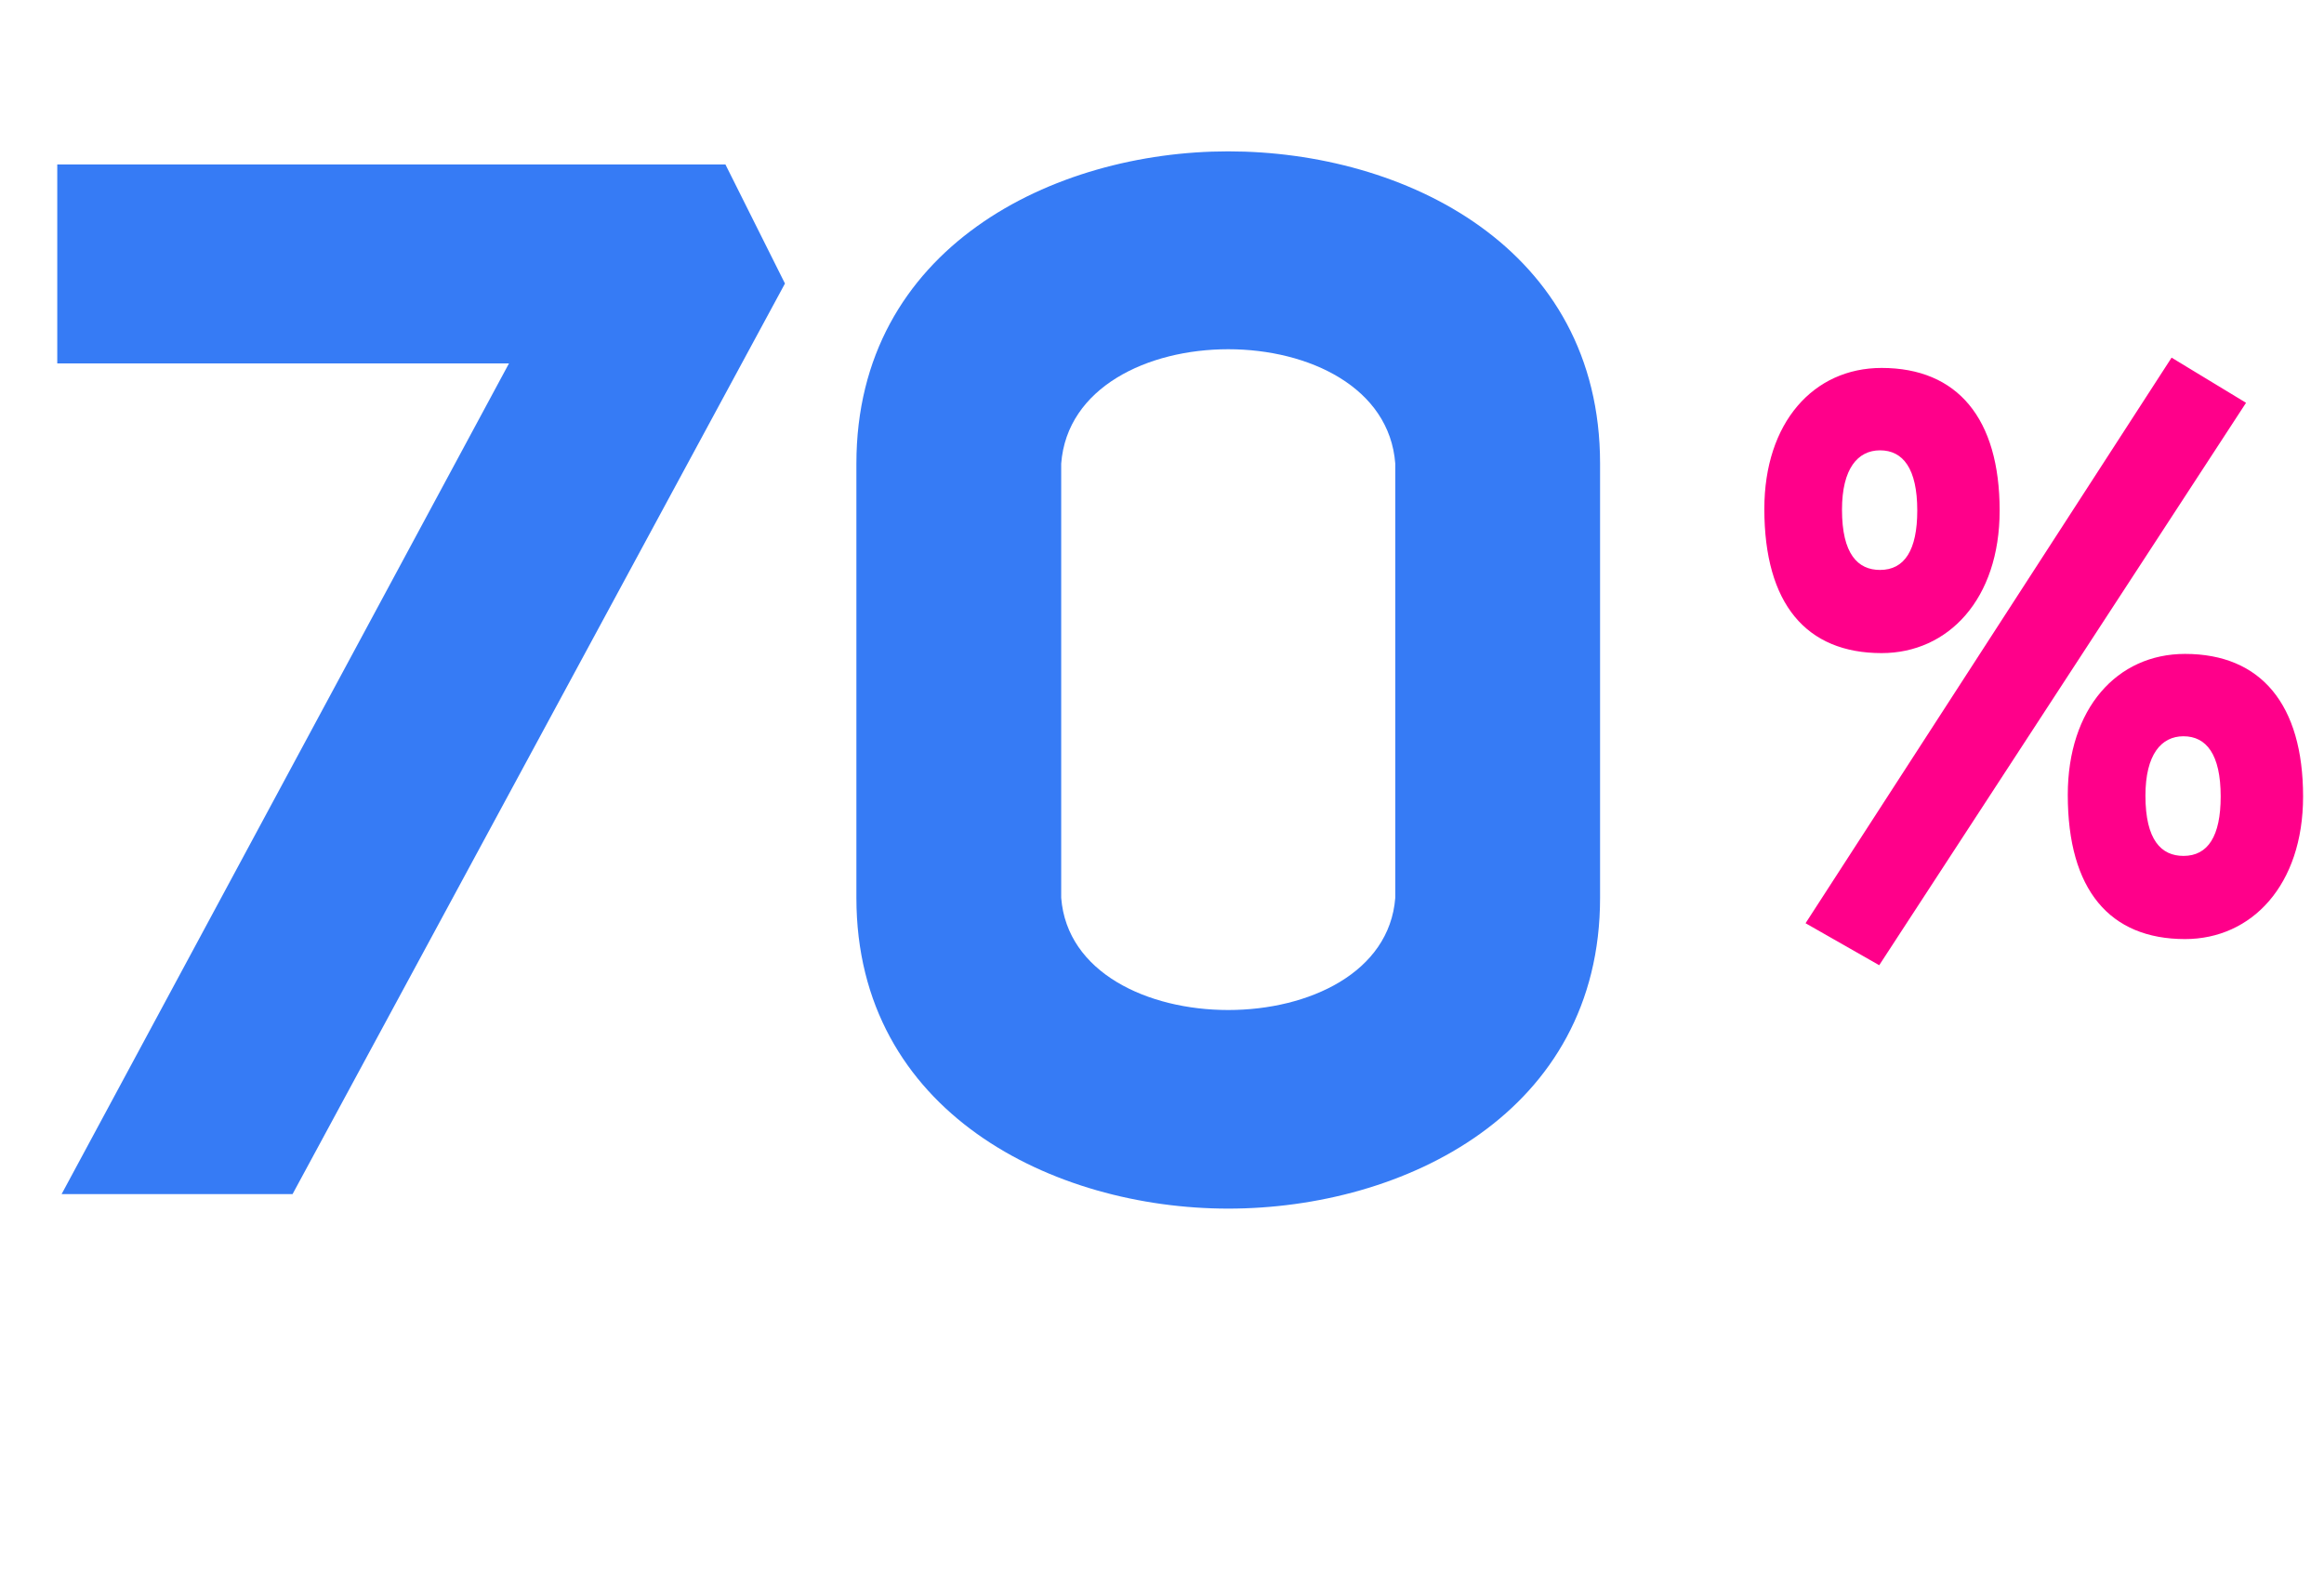 <svg width="72" height="49" viewBox="0 0 72 49" fill="none" xmlns="http://www.w3.org/2000/svg">
<path d="M1.774 5.095V11.26H15.769L1.909 37H9.064L24.319 8.785L22.474 5.095H1.774ZM38.052 37.45C43.497 37.45 49.572 34.48 49.572 27.82V14.365C49.572 7.66 43.497 4.69 38.052 4.69C32.652 4.69 26.532 7.66 26.532 14.365V27.82C26.532 34.48 32.652 37.45 38.052 37.45ZM32.877 14.365C33.237 9.64 42.867 9.64 43.227 14.365V27.82C42.867 32.455 33.237 32.455 32.877 27.82V14.365Z" fill="#367BF5"/>
<path d="M55.938 28.607L58.22 29.908L69.585 12.481L67.278 11.082L55.938 28.607ZM61.951 15.819C61.951 12.972 60.65 11.401 58.294 11.401C56.183 11.401 54.661 13.095 54.661 15.77C54.661 18.715 55.962 20.237 58.294 20.237C60.356 20.237 61.951 18.568 61.951 15.819ZM59.399 15.819C59.399 17.046 59.006 17.66 58.245 17.66C57.558 17.66 57.067 17.169 57.067 15.794C57.067 14.518 57.558 13.954 58.245 13.954C58.957 13.954 59.399 14.518 59.399 15.819ZM71.352 24.68C71.352 21.833 70.051 20.262 67.695 20.262C65.584 20.262 64.062 21.956 64.062 24.631C64.062 27.576 65.363 29.098 67.695 29.098C69.757 29.098 71.352 27.429 71.352 24.68ZM68.799 24.68C68.799 25.907 68.407 26.521 67.646 26.521C66.959 26.521 66.468 26.03 66.468 24.655C66.468 23.379 66.959 22.814 67.646 22.814C68.358 22.814 68.799 23.379 68.799 24.68Z" fill="#FF008A"/>
</svg>
